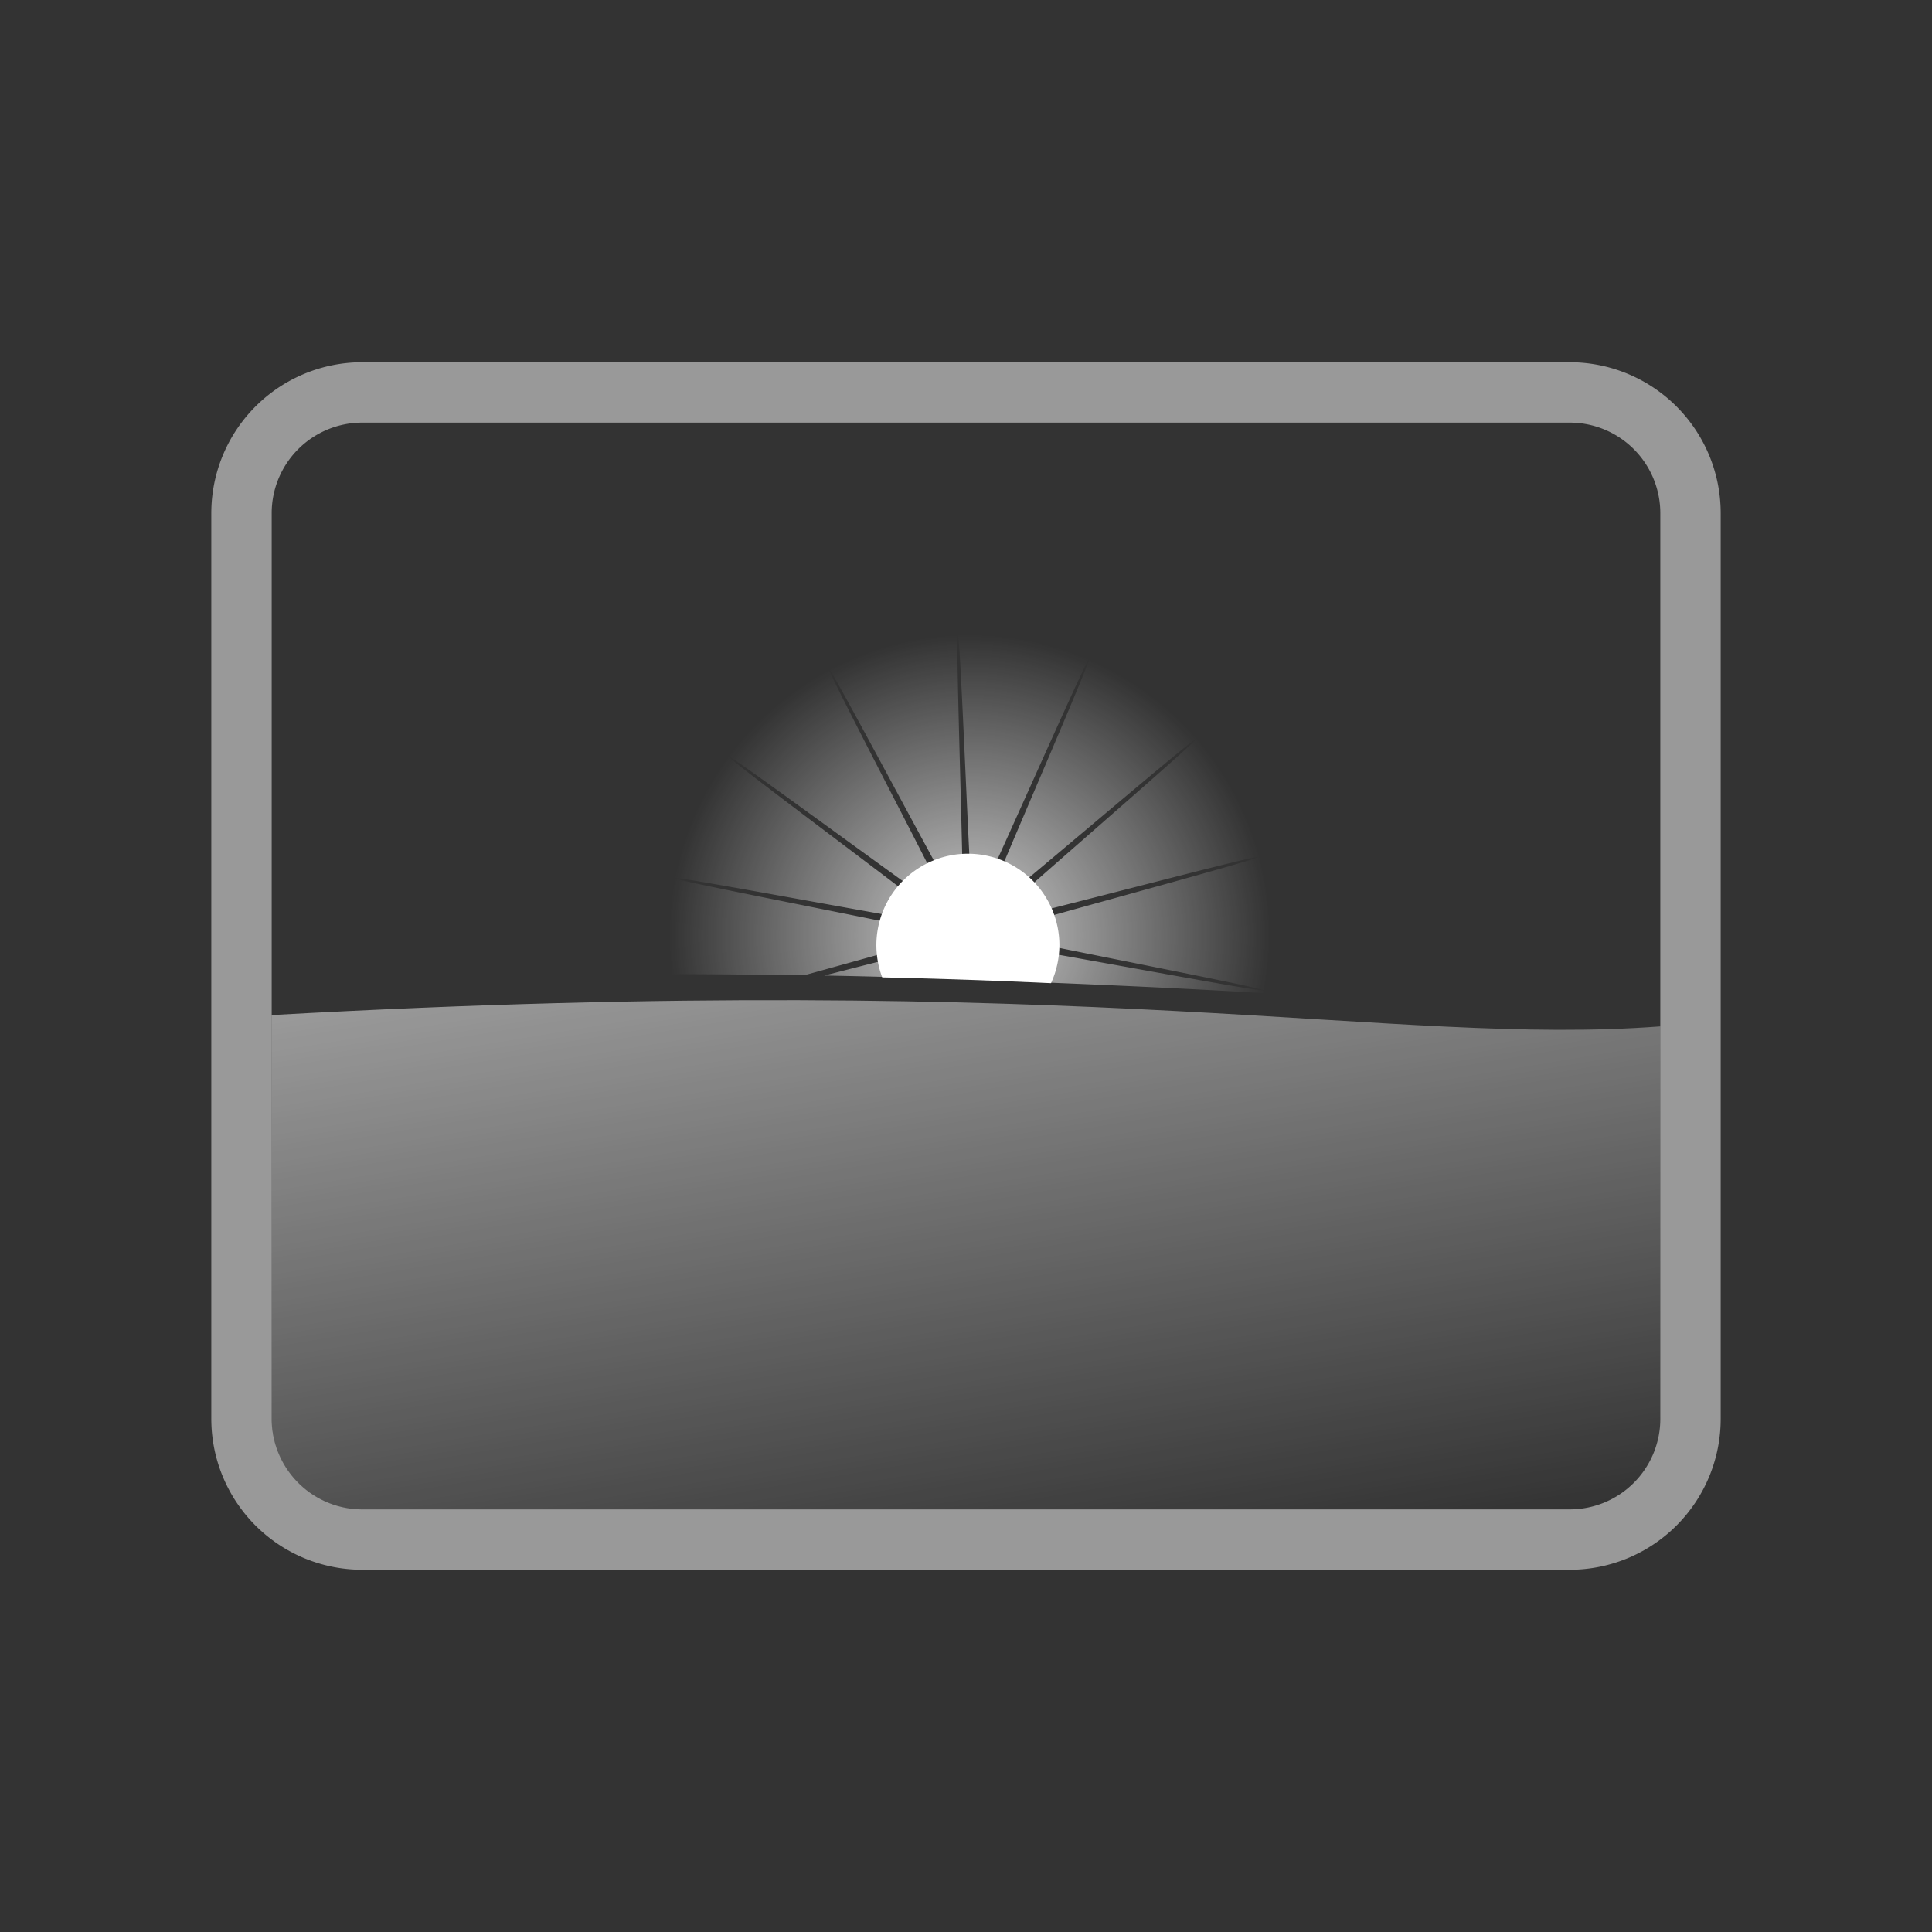 <svg xmlns="http://www.w3.org/2000/svg" xmlns:xlink="http://www.w3.org/1999/xlink" width="64" height="64"><rect width="100%" height="100%" fill="#333333" stroke="none"/><defs><linearGradient id="b"><stop offset="0" stop-color="#fff"/><stop offset="1" stop-color="#fff" stop-opacity="0"/></linearGradient><radialGradient xlink:href="#a" id="d" cx="83.781" cy="74.875" fx="83.781" fy="74.875" r="7.592" gradientUnits="userSpaceOnUse" gradientTransform="matrix(1.312 0 0 1.312 -77.855 -66.817)"/><linearGradient id="a"><stop offset="0" stop-color="#fff"/><stop offset="1" stop-color="#fff" stop-opacity="0"/></linearGradient><linearGradient xlink:href="#b" id="c" x1="17.854" y1="32.269" x2="21.655" y2="55.161" gradientUnits="userSpaceOnUse"/></defs><path d="M52 13H12a4 4 0 0 0-4 4v30a4 4 0 0 0 4 4h40a4 4 0 0 0 4-4V17a4 4 0 0 0-4-4z" opacity=".5" fill="none" stroke="#fff" stroke-width="2"/><path style="line-height:normal;font-variant-ligatures:normal;font-variant-position:normal;font-variant-caps:normal;font-variant-numeric:normal;font-variant-alternates:normal;font-feature-settings:normal;text-indent:0;text-align:start;text-decoration-line:none;text-decoration-style:solid;text-decoration-color:#fff;text-transform:none;text-orientation:mixed;white-space:normal;shape-padding:0;isolation:auto;mix-blend-mode:normal;solid-color:#fff;solid-opacity:1" d="M55 34v13c0 1.668-1.332 3-3 3H12c-1.668 0-3-1.332-3-3V33.625c27.36-1.53 37.125 1.045 46 .375z" color="#fff" font-weight="400" font-family="sans-serif" overflow="visible" opacity=".5" fill="url(#c)"/><g color="#fff" fill-rule="evenodd"><path d="M32.024 21.425a9.956 9.956 0 0 0-.358.013c.092.037.417 9.142.507 9.16.09.017 3.744-8.336 3.842-8.333a9.956 9.956 0 0 0-3.99-.84zm3.991.84c.07.07-3.59 8.421-3.517 8.476.074.054 6.965-5.863 7.073-5.835a9.956 9.956 0 0 0-3.556-2.641zm3.556 2.64c.01.111-6.885 6.024-6.842 6.105.042.081 8.855-2.27 8.911-2.19a9.956 9.956 0 0 0-2.07-3.914zm2.07 3.915c-.01.097-8.823 2.442-8.82 2.533.003.092 8.954 1.793 8.978 1.89a9.956 9.956 0 0 0 .182-1.862 9.956 9.956 0 0 0-.34-2.561zm.158 4.424c-.058.081-9.008-1.626-9.045-1.542-.01.025.706.576 1.622 1.273 2.767.112 5.094.222 7.403.358a9.956 9.956 0 0 0 .02-.09zM31.666 21.438a9.956 9.956 0 0 0-4.28 1.14c.097-.011 4.345 8.056 4.433 8.032.089-.023-.243-9.128-.153-9.172zm-4.28 1.14a9.956 9.956 0 0 0-3.354 2.886c.102-.038 7.403 5.372 7.472 5.313.07-.06-4.182-8.125-4.119-8.2zm-3.354 2.886h-.002a9.956 9.956 0 0 0-1.78 4.055c.057-.082 9.007 1.626 9.044 1.542.037-.084-7.269-5.489-7.262-5.597zM22.25 29.52a9.956 9.956 0 0 0-.182 1.862 9.956 9.956 0 0 0 .102 1.325c1.53.002 2.992.016 4.403.038 2.291-.634 4.656-1.287 4.655-1.334-.004-.092-8.955-1.793-8.978-1.89zm9.07 2.234c-.02-.038-2.006.468-4.078.999 1.015.018 1.961.043 2.918.069.69-.61 1.171-1.047 1.16-1.068zm1.224.233c-.013.01.233.496.449.93.336.012.63.028.96.04-.799-.573-1.39-.986-1.409-.97zm-.994.036c-.016-.013-.457.346-1.017.81.226.005.47.008.692.015.139-.343.337-.817.325-.825zm.68.13c-.013.003-.001.472 0 .733.153.005.278.013.43.018-.173-.307-.417-.754-.43-.75zm-.354.013c-.012-.002-.212.435-.333.69.139.004.246.013.384.017-.017-.244-.04-.705-.051-.707z" style="isolation:auto;mix-blend-mode:normal;solid-color:#fff;solid-opacity:1;marker:none" overflow="visible" opacity=".755" fill="url(#d)" transform="translate(.063 -.437)"/><path d="M32.063 28.281a3.031 3.031 0 0 0-3.032 3.032 3.031 3.031 0 0 0 .194 1.064 233.3 233.3 0 0 1 5.591.191 3.031 3.031 0 0 0 .278-1.255 3.031 3.031 0 0 0-3.031-3.032z" style="isolation:auto;mix-blend-mode:normal;solid-color:#fff;solid-opacity:1;marker:none" overflow="visible" fill="#fff"/></g></svg>